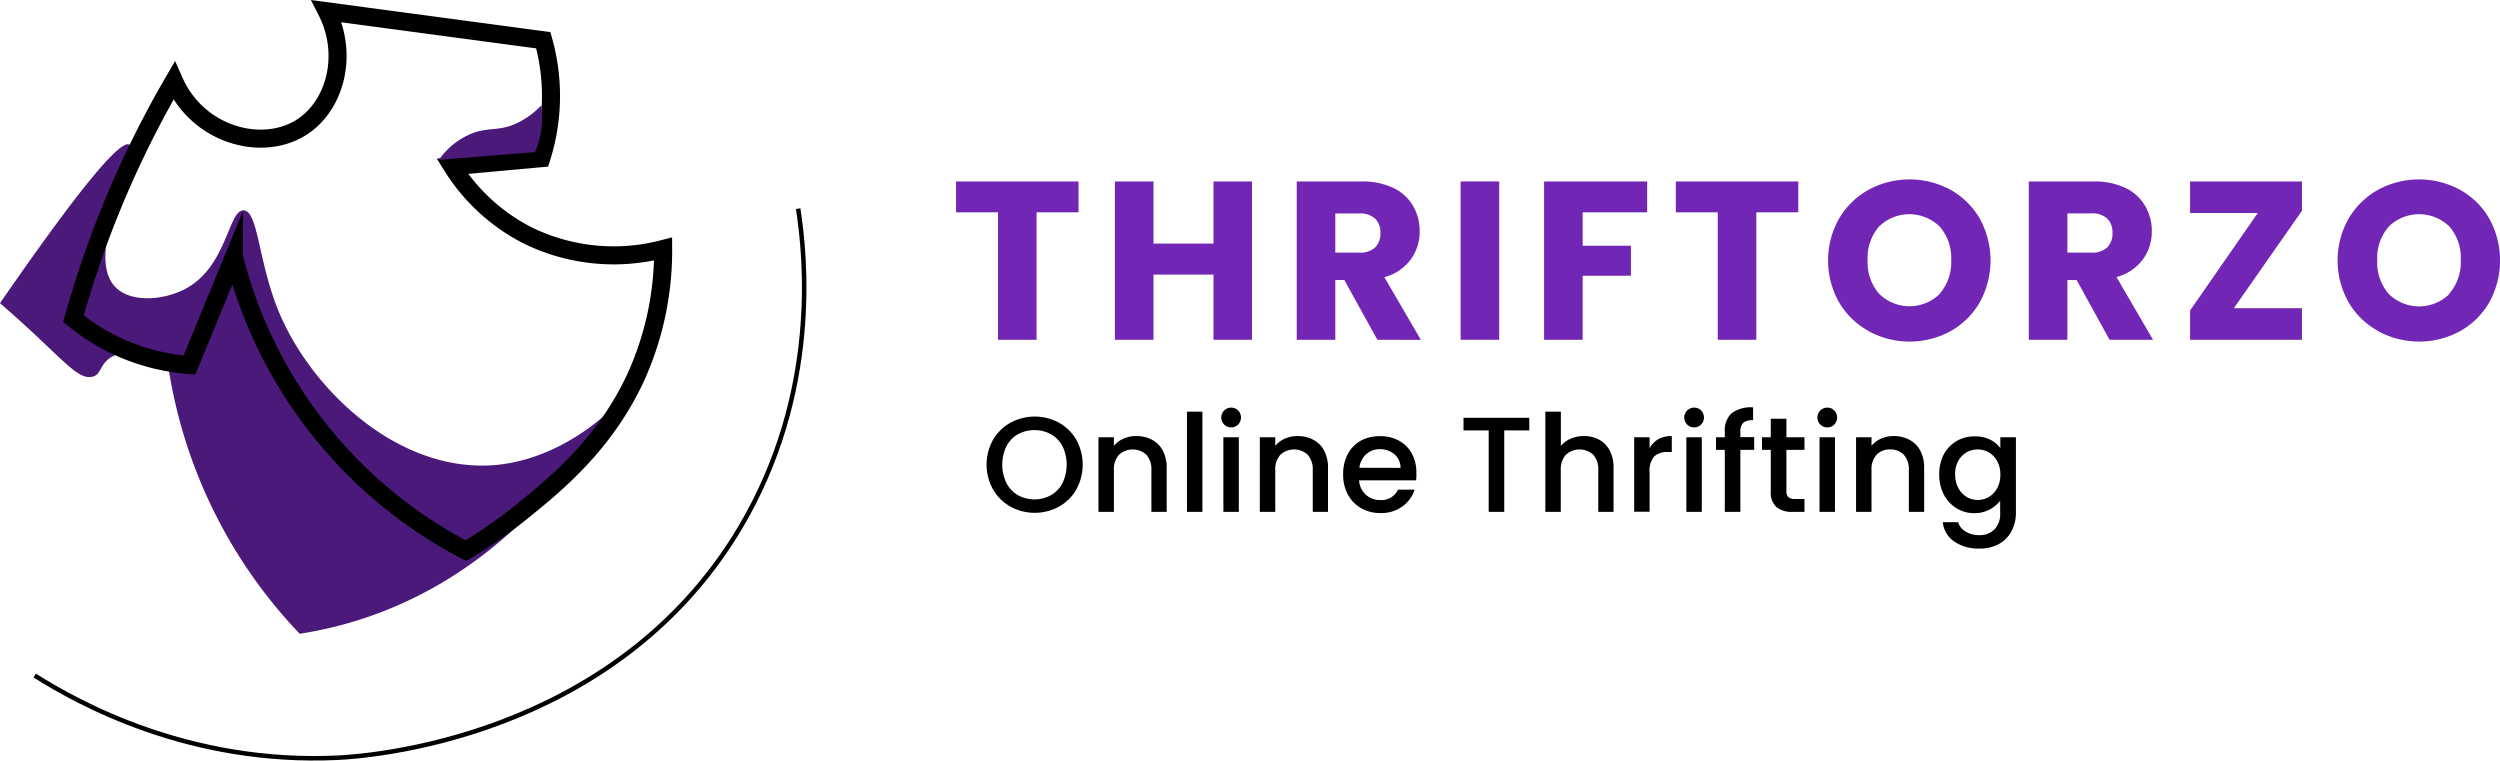 <svg xmlns="http://www.w3.org/2000/svg" viewBox="0 0 554.18 168.59"><defs><style>.cls-1{fill:#4b1979;}.cls-2,.cls-3{fill:none;stroke:#000;stroke-miterlimit:10;}.cls-2{stroke-width:4px;}.cls-4{fill:#7126b5;}</style></defs><g id="Layer_2" data-name="Layer 2"><g id="Layer_1-2" data-name="Layer 1"><path class="cls-1" d="M28.71,32.06C26.9,31,19.28,39.3,0,67.2c2.66,2.32,5.69,5,9,8.15,6.31,5.92,8.92,8.84,11.57,8.14,1.74-.46,1.61-2.38,3.43-3.86,3.28-2.65,8.92-1.08,13.16.66a109.68,109.68,0,0,0,29.27,60.2,88.3,88.3,0,0,0,16.71-4.29c28.58-10.4,44.56-33.06,51.43-44.57C122.76,102,112,103.06,108,103.19c-20.89.68-39.37-17.46-46.27-34.27C57.25,58,57.24,46.75,54,46.63c-3.45-.12-3.62,12.67-13.12,17.51-4.65,2.38-11.72,3-15.17-.37C18.15,56.45,31.52,33.68,28.71,32.06Z"/><path class="cls-2" d="M38.57,17.92A223.63,223.63,0,0,0,16.29,70.63,44.59,44.59,0,0,0,24,75.77a46.2,46.2,0,0,0,18,5.15l9.86-24a101.15,101.15,0,0,0,51.43,65.14A107.72,107.72,0,0,0,116,113.15c7.21-5.85,18.14-14.73,25-29.66a67.91,67.91,0,0,0,6-28.29,43.35,43.35,0,0,1-30-3,42.48,42.48,0,0,1-16.75-15.34L120,35.06a45.48,45.48,0,0,0,.43-26.14l-48-6.43c4.95,9.71,1.82,21-5.57,25.71C58.12,33.8,43.88,30,38.57,17.92Z"/><path class="cls-1" d="M97.29,35.44a16.35,16.35,0,0,1,7.9-6.08c3.3-1.09,5.5-.34,9.08-1.92A18.07,18.07,0,0,0,120,23.35a20.3,20.3,0,0,1,.11,4.37,20,20,0,0,1-1.5,6Z"/><path d="M224,112.3a10.11,10.11,0,0,1-3.87-3.81,11.27,11.27,0,0,1,0-11A10.16,10.16,0,0,1,224,93.7a11.28,11.28,0,0,1,10.74,0,10,10,0,0,1,3.85,3.8,11.41,11.41,0,0,1,0,11,10,10,0,0,1-3.85,3.81,11.21,11.21,0,0,1-10.74,0Zm9-2.55a6.56,6.56,0,0,0,2.54-2.7,9.49,9.49,0,0,0,0-8.11A6.48,6.48,0,0,0,233,96.27a7.79,7.79,0,0,0-7.38,0,6.46,6.46,0,0,0-2.53,2.67,9.4,9.4,0,0,0,0,8.11,6.54,6.54,0,0,0,2.53,2.7,7.64,7.64,0,0,0,7.38,0Z"/><path d="M255.34,97.47a5.75,5.75,0,0,1,2.41,2.4,7.89,7.89,0,0,1,.87,3.84v9.75h-3.39v-9.24a4.81,4.81,0,0,0-1.11-3.41,4.49,4.49,0,0,0-6.07,0,4.77,4.77,0,0,0-1.13,3.41v9.24H243.5V96.93h3.42v1.89a5.68,5.68,0,0,1,2.15-1.59,6.83,6.83,0,0,1,2.77-.57A7.43,7.43,0,0,1,255.34,97.47Z"/><path d="M266.54,91.26v22.2h-3.42V91.26Z"/><path d="M271.37,94.11a2.19,2.19,0,0,1,1.56-3.75,2.08,2.08,0,0,1,1.53.63,2.25,2.25,0,0,1,0,3.12,2.08,2.08,0,0,1-1.53.63A2.12,2.12,0,0,1,271.37,94.11Zm3.24,2.82v16.53h-3.42V96.93Z"/><path d="M291.1,97.47a5.75,5.75,0,0,1,2.41,2.4,7.89,7.89,0,0,1,.87,3.84v9.75H291v-9.24a4.81,4.81,0,0,0-1.11-3.41,4.49,4.49,0,0,0-6.07,0,4.77,4.77,0,0,0-1.13,3.41v9.24h-3.42V96.93h3.42v1.89a5.68,5.68,0,0,1,2.15-1.59,6.83,6.83,0,0,1,2.77-.57A7.43,7.43,0,0,1,291.1,97.47Z"/><path d="M313.91,106.47H301.28a4.59,4.59,0,0,0,1.47,3.18,4.64,4.64,0,0,0,3.24,1.2,4,4,0,0,0,3.9-2.31h3.69a7.42,7.42,0,0,1-2.71,3.73,8,8,0,0,1-4.88,1.46,8.43,8.43,0,0,1-4.24-1.07,7.58,7.58,0,0,1-2.94-3,9.13,9.13,0,0,1-1.07-4.48,9.39,9.39,0,0,1,1-4.49,7.27,7.27,0,0,1,2.91-3,8.64,8.64,0,0,1,4.3-1,8.42,8.42,0,0,1,4.17,1,7.19,7.19,0,0,1,2.85,2.86,8.65,8.65,0,0,1,1,4.25A10.69,10.69,0,0,1,313.91,106.47Zm-3.45-2.76a3.89,3.89,0,0,0-1.35-3,4.83,4.83,0,0,0-3.27-1.14,4.39,4.39,0,0,0-3,1.12,4.71,4.71,0,0,0-1.5,3Z"/><path d="M339,92.61V95.4h-5.55v18.06H330V95.4h-5.58V92.61Z"/><path d="M354.49,97.47a5.77,5.77,0,0,1,2.34,2.4,8,8,0,0,1,.85,3.84v9.75h-3.39v-9.24a4.81,4.81,0,0,0-1.11-3.41,4.49,4.49,0,0,0-6.07,0,4.77,4.77,0,0,0-1.13,3.41v9.24h-3.42V91.26H346v7.59a5.68,5.68,0,0,1,2.21-1.62,7.35,7.35,0,0,1,2.92-.57A7,7,0,0,1,354.49,97.47Z"/><path d="M367.59,97.36a5.92,5.92,0,0,1,3-.7v3.54h-.87a4.18,4.18,0,0,0-3.05,1,4.88,4.88,0,0,0-1,3.54v8.7h-3.42V96.93h3.42v2.4A5.37,5.37,0,0,1,367.59,97.36Z"/><path d="M374,94.11a2.19,2.19,0,0,1,1.56-3.75,2.08,2.08,0,0,1,1.53.63,2.25,2.25,0,0,1,0,3.12,2.08,2.08,0,0,1-1.53.63A2.12,2.12,0,0,1,374,94.11Zm3.24,2.82v16.53h-3.42V96.93Z"/><path d="M388.85,99.72h-3.06v13.74h-3.45V99.72h-1.95V96.93h1.95V95.76a5.21,5.21,0,0,1,1.51-4.16,7.2,7.2,0,0,1,4.76-1.3v2.85a3.21,3.21,0,0,0-2.19.58,2.7,2.7,0,0,0-.63,2v1.17h3.06Z"/><path d="M396,99.72v9.15a1.74,1.74,0,0,0,.43,1.33,2.18,2.18,0,0,0,1.49.41H400v2.85h-2.7a5.2,5.2,0,0,1-3.54-1.08,4.45,4.45,0,0,1-1.23-3.51V99.72h-1.95V96.93h1.95V92.82H396v4.11h4v2.79Z"/><path d="M403.52,94.11a2.19,2.19,0,0,1,1.56-3.75,2.08,2.08,0,0,1,1.53.63,2.25,2.25,0,0,1,0,3.12,2.08,2.08,0,0,1-1.53.63A2.12,2.12,0,0,1,403.52,94.11Zm3.24,2.82v16.53h-3.42V96.93Z"/><path d="M423.24,97.47a5.77,5.77,0,0,1,2.42,2.4,7.89,7.89,0,0,1,.87,3.84v9.75h-3.39v-9.24a4.81,4.81,0,0,0-1.11-3.41,4,4,0,0,0-3-1.18,4,4,0,0,0-3.05,1.18,4.77,4.77,0,0,0-1.12,3.41v9.24h-3.42V96.93h3.42v1.89A5.64,5.64,0,0,1,417,97.23a6.88,6.88,0,0,1,2.78-.57A7.39,7.39,0,0,1,423.24,97.47Z"/><path d="M441.09,97.42a6.57,6.57,0,0,1,2.33,1.91v-2.4h3.45v16.8a8.43,8.43,0,0,1-1,4.06,7,7,0,0,1-2.78,2.81,8.69,8.69,0,0,1-4.33,1,9.41,9.41,0,0,1-5.58-1.58,5.8,5.8,0,0,1-2.52-4.27h3.39a3.66,3.66,0,0,0,1.66,2.08,5.66,5.66,0,0,0,3.05.8,4.54,4.54,0,0,0,3.34-1.26,4.92,4.92,0,0,0,1.28-3.66V111a7.16,7.16,0,0,1-5.73,2.76,7.42,7.42,0,0,1-3.95-1.1,7.73,7.73,0,0,1-2.82-3.06,9.39,9.39,0,0,1-1-4.45,9.15,9.15,0,0,1,1-4.41,7.52,7.52,0,0,1,6.77-4A7.31,7.31,0,0,1,441.09,97.42Zm1.62,4.79a4.94,4.94,0,0,0-1.84-1.92,4.83,4.83,0,0,0-2.46-.66,4.85,4.85,0,0,0-4.31,2.53,5.92,5.92,0,0,0-.7,3,6.16,6.16,0,0,0,.7,3,5,5,0,0,0,1.86,2,4.83,4.83,0,0,0,4.91,0,4.93,4.93,0,0,0,1.84-1.94,6.05,6.05,0,0,0,.71-3A6,6,0,0,0,442.71,102.21Z"/><path class="cls-3" d="M7.7,149.75c9.73,6.15,34.23,19.76,67.08,18.22,5.93-.27,61.23-3.8,89.29-51,17.74-29.87,14.49-60.21,12.86-70.72"/><path class="cls-4" d="M239.08,40.22v6.85h-9.3V75.32h-8.55V47.07h-9.3V40.22Z"/><path class="cls-4" d="M277.53,40.22v35.1H269V60.87h-13.3V75.32h-8.55V40.22h8.55V54H269V40.22Z"/><path class="cls-4" d="M305.33,75.32,298,62.07h-2V75.32h-8.55V40.22h14.35a15.9,15.9,0,0,1,7.08,1.45,9.93,9.93,0,0,1,4.37,4,11,11,0,0,1,1.45,5.62,10.42,10.42,0,0,1-2,6.25,10.63,10.63,0,0,1-5.83,3.9l8.1,13.9ZM296,56h5.3a4.84,4.84,0,0,0,3.53-1.15A4.36,4.36,0,0,0,306,51.62a4.23,4.23,0,0,0-1.17-3.15,4.88,4.88,0,0,0-3.53-1.15H296Z"/><path class="cls-4" d="M332.33,40.22v35.1h-8.55V40.22Z"/><path class="cls-4" d="M365.13,40.22v6.85h-14.3v7.4h10.7v6.65h-10.7v14.2h-8.55V40.22Z"/><path class="cls-4" d="M398.63,40.22v6.85h-9.3V75.32h-8.55V47.07h-9.3V40.22Z"/><path class="cls-4" d="M414.21,73.37A17.11,17.11,0,0,1,407.66,67a18.88,18.88,0,0,1,0-18.53,17.27,17.27,0,0,1,6.55-6.4,19.05,19.05,0,0,1,18.15,0,17,17,0,0,1,6.5,6.4,19.19,19.19,0,0,1,0,18.53,17,17,0,0,1-6.5,6.42,19,19,0,0,1-18.12,0Zm15.8-8.3a10.63,10.63,0,0,0,2.52-7.4A10.61,10.61,0,0,0,430,50.25a9.62,9.62,0,0,0-13.5,0A10.58,10.58,0,0,0,414,57.67a10.59,10.59,0,0,0,2.53,7.43,9.57,9.57,0,0,0,13.5,0Z"/><path class="cls-4" d="M467.63,75.32l-7.3-13.25h-2.05V75.32h-8.55V40.22h14.35a15.9,15.9,0,0,1,7.08,1.45,9.93,9.93,0,0,1,4.37,4A11,11,0,0,1,477,51.27a10.49,10.49,0,0,1-2,6.25,10.63,10.63,0,0,1-5.83,3.9l8.1,13.9ZM458.28,56h5.3a4.86,4.86,0,0,0,3.53-1.15,4.36,4.36,0,0,0,1.17-3.25,4.23,4.23,0,0,0-1.17-3.15,4.9,4.9,0,0,0-3.53-1.15h-5.3Z"/><path class="cls-4" d="M495.18,68.32h15.1v7h-24.8v-6.5l15-21.6h-15v-7h24.8v6.5Z"/><path class="cls-4" d="M527.16,73.37A17.11,17.11,0,0,1,520.61,67a18.88,18.88,0,0,1,0-18.53,17.27,17.27,0,0,1,6.55-6.4,19.05,19.05,0,0,1,18.15,0,17,17,0,0,1,6.5,6.4,19.19,19.19,0,0,1,0,18.53,17.05,17.05,0,0,1-6.5,6.42,19,19,0,0,1-18.12,0Zm15.8-8.3a10.63,10.63,0,0,0,2.52-7.4A10.61,10.61,0,0,0,543,50.25a9.62,9.62,0,0,0-13.5,0,10.58,10.58,0,0,0-2.53,7.45,10.59,10.59,0,0,0,2.53,7.43,9.57,9.57,0,0,0,13.5,0Z"/></g></g></svg>
